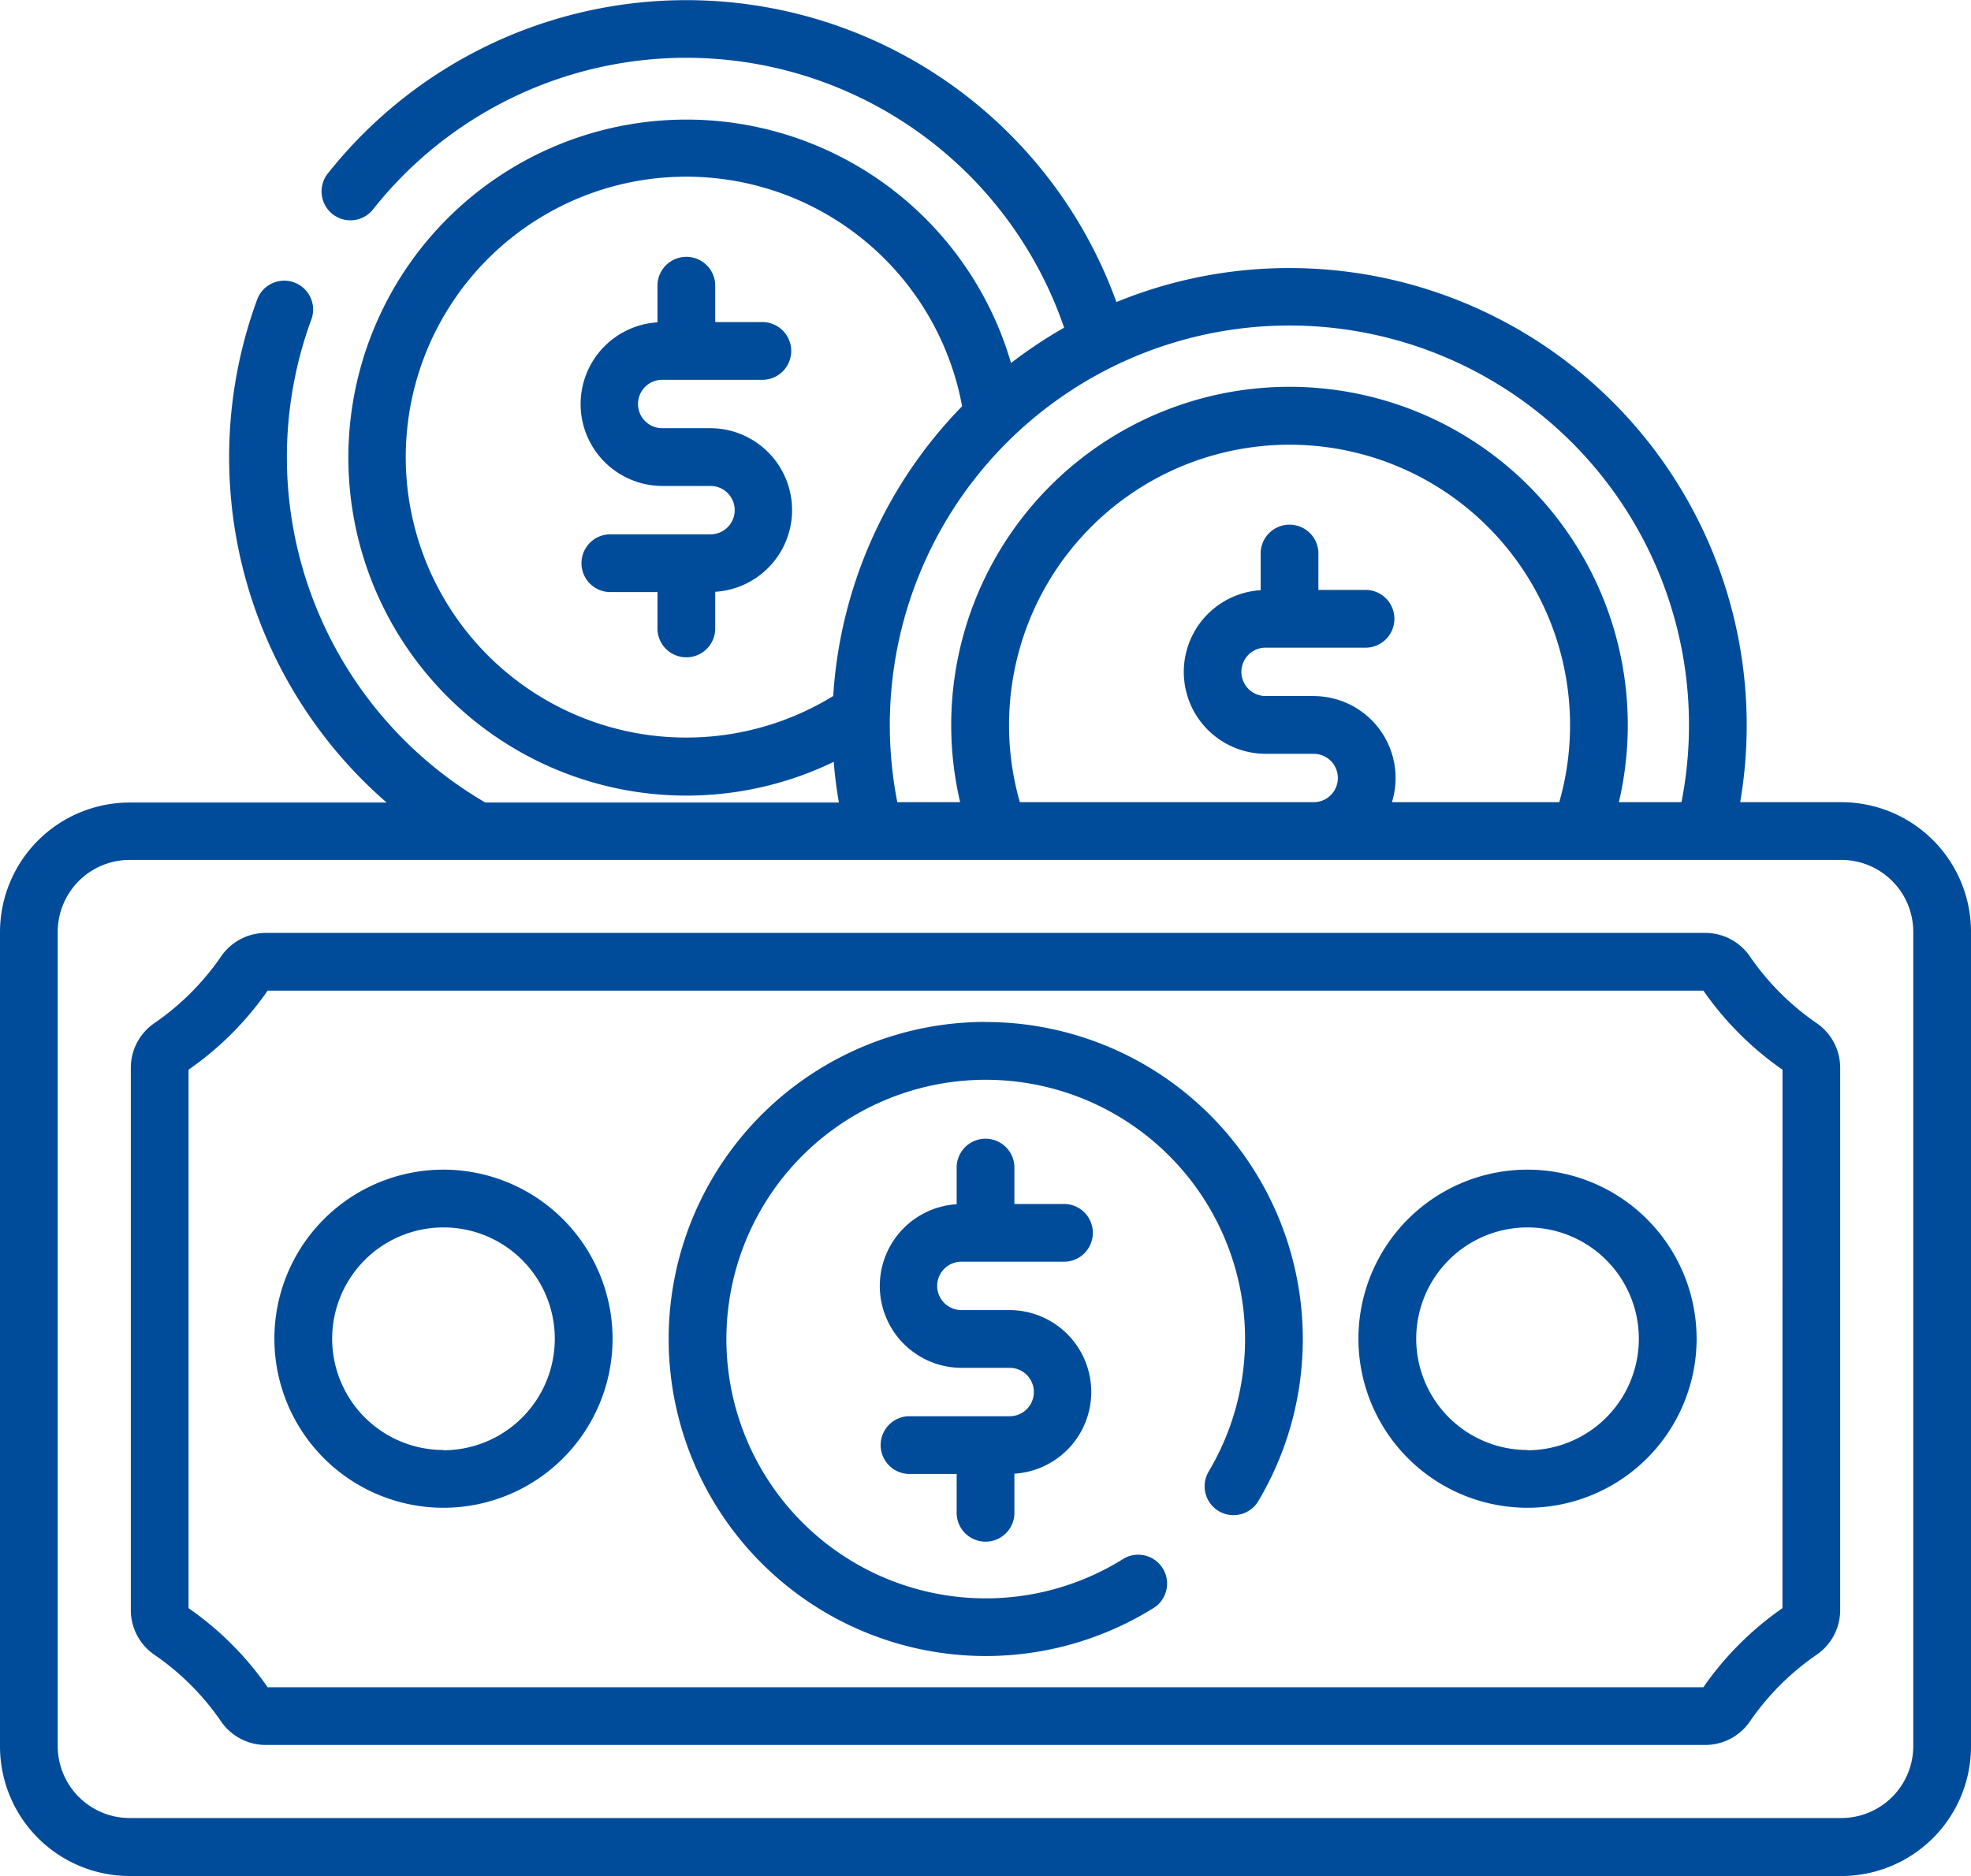 <svg xmlns="http://www.w3.org/2000/svg" viewBox="0 0 38 36.174">
  <defs>
    <style>
      .cls-1 {
        fill: #004c9b;
      }
    </style>
  </defs>
  <g id="money" transform="translate(199 -182.386)">
    <g id="Group_1816" data-name="Group 1816" transform="translate(-199 182.384)">
      <g id="Group_1815" data-name="Group 1815">
        <path id="Path_2468" data-name="Path 2468" class="cls-1" d="M152.315,81.138h1.954a.557.557,0,0,0,0-1.113h-.932V79.3a.557.557,0,0,0-1.113,0v.73a1.579,1.579,0,0,0,.091,3.155h.931a.466.466,0,0,1,0,.933h-1.954a.557.557,0,0,0,0,1.113h.932v.725a.557.557,0,0,0,1.113,0v-.73a1.579,1.579,0,0,0-.091-3.155h-.931a.466.466,0,1,1,0-.933Z" transform="translate(-139.548 -73.812)"/>
        <path id="Path_2469" data-name="Path 2469" class="cls-1" d="M230.023,310.279h1.954a.557.557,0,1,0,0-1.113h-.932v-.725a.557.557,0,0,0-1.113,0v.73a1.579,1.579,0,0,0,.091,3.155h.931a.466.466,0,1,1,0,.933H229a.557.557,0,0,0,0,1.113h.932v.725a.557.557,0,1,0,1.113,0v-.73a1.579,1.579,0,0,0-.091-3.155h-.931a.466.466,0,1,1,0-.933Z" transform="translate(-211.488 -285.947)"/>
        <path id="Path_2470" data-name="Path 2470" class="cls-1" d="M66.481,256.473a4.972,4.972,0,0,1-1.291-1.291,1.044,1.044,0,0,0-.862-.451H36.58a1.044,1.044,0,0,0-.862.451,4.972,4.972,0,0,1-1.291,1.291,1.044,1.044,0,0,0-.451.862v10.451a1.044,1.044,0,0,0,.451.862,4.972,4.972,0,0,1,1.291,1.291,1.044,1.044,0,0,0,.862.451H64.328a1.044,1.044,0,0,0,.862-.451,4.972,4.972,0,0,1,1.291-1.291,1.044,1.044,0,0,0,.451-.862V257.335A1.045,1.045,0,0,0,66.481,256.473Zm-.662,11.279a6.081,6.081,0,0,0-1.525,1.525H36.614a6.082,6.082,0,0,0-1.525-1.525V257.369a6.08,6.08,0,0,0,1.525-1.525H64.295a6.08,6.08,0,0,0,1.525,1.525Z" transform="translate(-31.454 -236.739)"/>
        <path id="Path_2471" data-name="Path 2471" class="cls-1" d="M74.541,316.3a3.26,3.26,0,1,0,3.26,3.26A3.263,3.263,0,0,0,74.541,316.3Zm0,5.406a2.146,2.146,0,1,1,2.146-2.146A2.149,2.149,0,0,1,74.541,321.711Z" transform="translate(-65.991 -293.743)"/>
        <path id="Path_2472" data-name="Path 2472" class="cls-1" d="M35.5,27.778H33.55a8.816,8.816,0,0,0-8.689-10.3,8.767,8.767,0,0,0-3.337.656,8.816,8.816,0,0,0-15.187-2.5.557.557,0,1,0,.87.694,7.7,7.7,0,0,1,13.309,2.3,8.842,8.842,0,0,0-1.024.681,6.518,6.518,0,1,0-3.418,7.691q.031.395.1.785H9.357a7.71,7.71,0,0,1-3.349-9.33.557.557,0,0,0-1.044-.387,8.823,8.823,0,0,0,2.49,9.717H2.5a2.5,2.5,0,0,0-2.5,2.5v15.7a2.5,2.5,0,0,0,2.5,2.5h33a2.5,2.5,0,0,0,2.5-2.5v-15.7A2.5,2.5,0,0,0,35.5,27.778ZM24.861,18.586a7.705,7.705,0,0,1,7.557,9.192H31.211a6.522,6.522,0,1,0-12.7,0H17.3a7.705,7.705,0,0,1,7.557-9.192Zm.465,7.145H24.4a.466.466,0,1,1,0-.933H26.35a.557.557,0,0,0,0-1.113h-.932V22.96a.557.557,0,0,0-1.113,0v.73a1.579,1.579,0,0,0,.091,3.155h.931a.466.466,0,1,1,0,.933H19.662a5.408,5.408,0,1,1,10.4,0H26.836a1.58,1.58,0,0,0-1.509-2.046Zm-9.263,0a5.408,5.408,0,1,1,2.486-5.588A8.786,8.786,0,0,0,16.064,25.729ZM35.5,47.367H2.5A1.388,1.388,0,0,1,1.113,45.98v-15.7A1.388,1.388,0,0,1,2.5,28.891h33a1.388,1.388,0,0,1,1.387,1.387v15.7h0A1.388,1.388,0,0,1,35.5,47.367Z" transform="translate(0 -12.307)"/>
        <path id="Path_2473" data-name="Path 2473" class="cls-1" d="M179.737,277.847A6.114,6.114,0,1,0,183,289.135a.557.557,0,0,0-.594-.941,5,5,0,1,1,1.64-1.687.557.557,0,1,0,.958.568,6.115,6.115,0,0,0-5.263-9.226Z" transform="translate(-160.737 -258.139)"/>
        <path id="Path_2474" data-name="Path 2474" class="cls-1" d="M356.141,316.3a3.26,3.26,0,1,0,3.26,3.26A3.263,3.263,0,0,0,356.141,316.3Zm0,5.406a2.146,2.146,0,1,1,2.146-2.146A2.149,2.149,0,0,1,356.141,321.711Z" transform="translate(-326.691 -293.743)"/>
      </g>
    </g>
  </g>
</svg>
